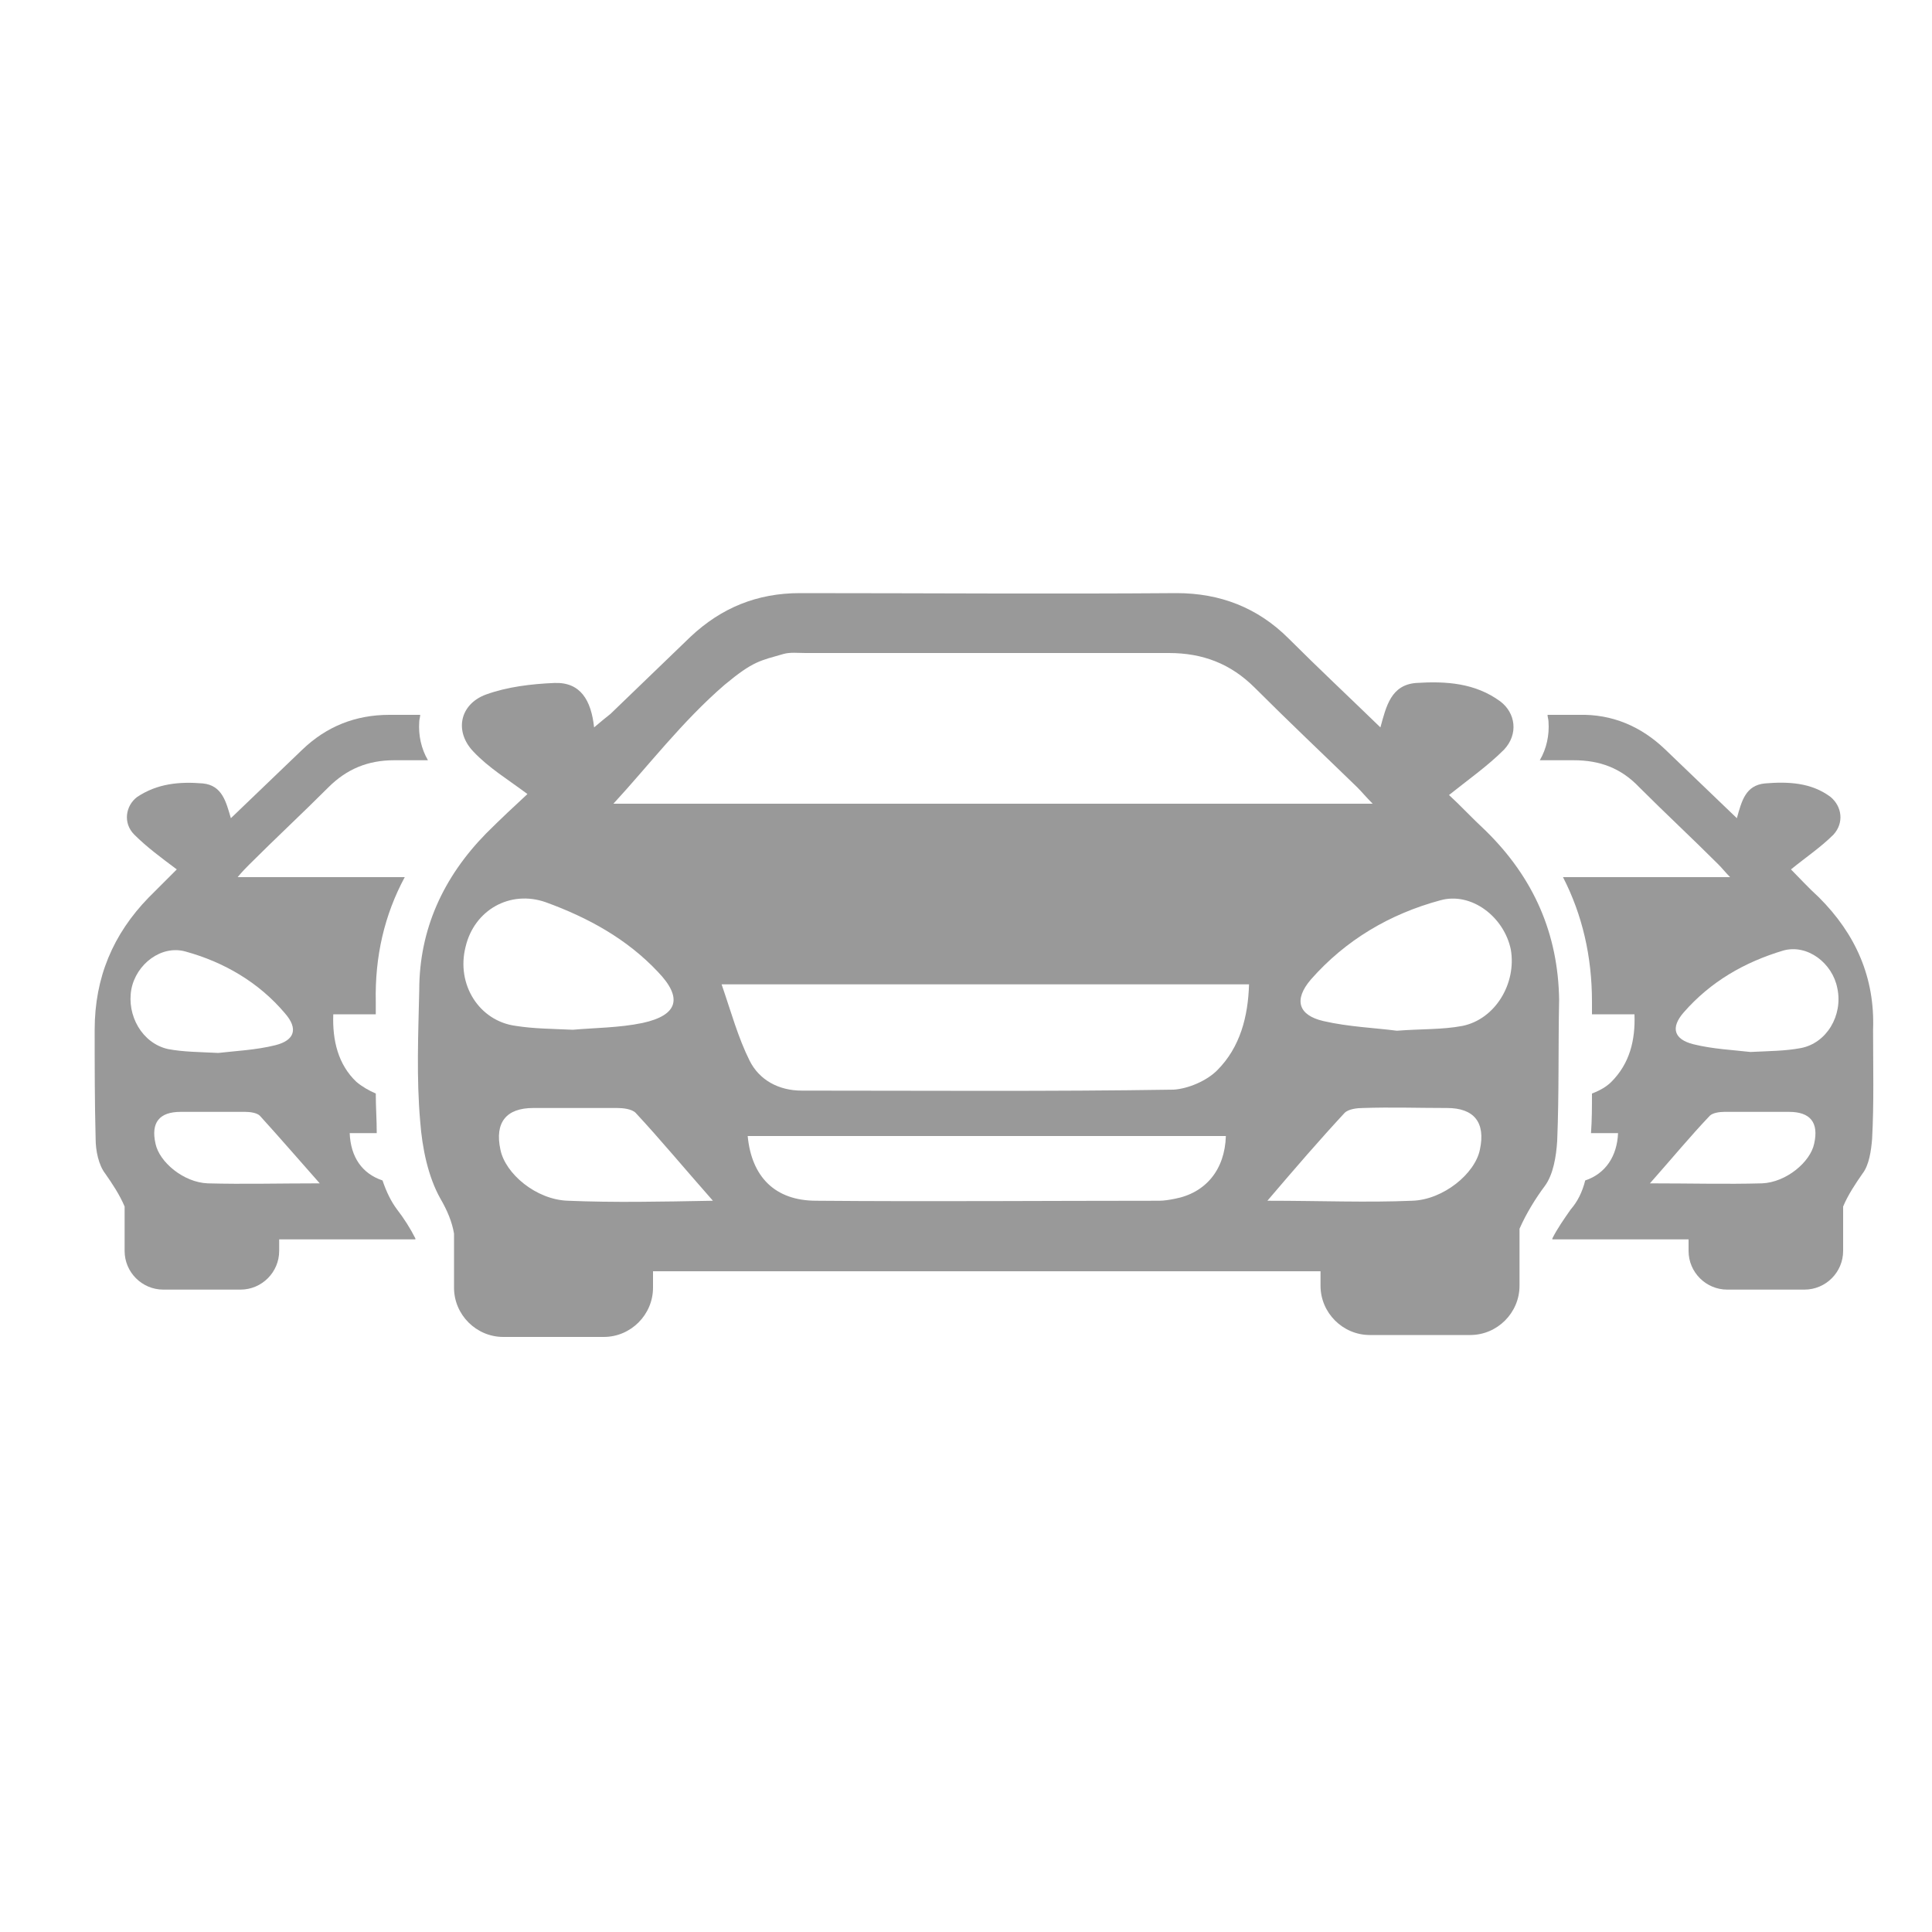 <?xml version="1.0" encoding="utf-8"?>
<!-- Generator: Adobe Illustrator 22.1.0, SVG Export Plug-In . SVG Version: 6.00 Build 0)  -->
<svg version="1.1" id="Capa_1" xmlns="http://www.w3.org/2000/svg" xmlns:xlink="http://www.w3.org/1999/xlink" x="0px" y="0px"
	 viewBox="0 0 200 200" style="enable-background:new 0 0 200 200;" xml:space="preserve">
<style type="text/css">
	.st0{fill:#999999;}
</style>
<g>
	<path class="st0" d="M153.8,86c-1.4-1.3-2.7-2.7-3.8-3.7c2-1.6,4-3,5.7-4.7c1.5-1.6,1.2-3.8-0.4-5c-2.6-1.9-5.6-2.1-8.7-1.9
		c-2.6,0.2-3.1,2.4-3.7,4.6c-3.3-3.2-6.5-6.2-9.5-9.2c-3.2-3.2-7.1-4.7-11.6-4.7c-13,0.1-26,0-39,0c-4.4,0-8.1,1.5-11.3,4.5
		c-2.8,2.7-5.5,5.3-8.3,8c-0.5,0.4-1,0.8-1.7,1.4c-0.3-2.8-1.4-4.7-4.1-4.6c-2.4,0.1-4.9,0.4-7.1,1.2c-2.7,1-3.3,3.8-1.3,5.9
		c1.6,1.7,3.6,2.9,5.6,4.4c-1.3,1.2-2.8,2.6-4.3,4.1c-4.4,4.5-6.9,9.9-6.9,16.2c-0.1,4.5-0.3,9.1,0.1,13.6c0.2,2.7,0.8,5.7,2.1,8
		c0.7,1.2,1.2,2.4,1.4,3.6v5.6c0,2.8,2.3,5.1,5.1,5.1h10.4c2.8,0,5.1-2.3,5.1-5.1v-1.7h69.1v1.5c0,2.8,2.3,5.1,5.1,5.1h10.4
		c2.8,0,5.1-2.3,5.1-5.1v-5.9c0.7-1.6,1.7-3.2,2.6-4.4c0.9-1.2,1.2-3.1,1.3-4.7c0.2-4.9,0.1-9.7,0.2-14.6
		C161.3,96.7,158.8,90.9,153.8,86z M75,70.9c3-2.5,3.7-2.5,6.1-3.2c0.7-0.2,1.5-0.1,2.3-0.1c12.5,0,25.1,0,37.6,0
		c3.5,0,6.4,1.1,8.9,3.6c3.5,3.5,7.1,6.9,10.6,10.3c0.5,0.5,0.9,1,1.6,1.7H63.5C67.1,79.3,70.6,74.7,75,70.9z M48.2,98
		c0.9-3.8,4.6-5.9,8.3-4.6c4.4,1.6,8.4,3.8,11.6,7.2c2.6,2.7,2.1,4.5-1.6,5.3c-2.4,0.5-5,0.5-7.2,0.7c-2.1-0.1-4-0.1-5.9-0.4
		C49.6,105.7,47.2,101.9,48.2,98z M58.8,124.3c-3.3-0.1-6.5-2.8-7-5.3c-0.6-2.8,0.6-4.3,3.4-4.3c2.9,0,5.8,0,8.7,0
		c0.6,0,1.5,0.1,1.9,0.5c2.6,2.8,5,5.7,8,9.1C68.3,124.4,63.6,124.5,58.8,124.3z M121.6,124.1c-0.5,0.1-1.1,0.2-1.6,0.2
		c-11.8,0-23.7,0.1-35.5,0c-4.3,0-6.7-2.5-7.1-6.7h49.5C126.8,121.1,124.8,123.5,121.6,124.1z M126,110.8c-1.1,1.1-3,1.9-4.5,2
		c-12.8,0.2-25.7,0.1-38.5,0.1c-2.4,0-4.4-1.1-5.4-3.1c-1.2-2.4-1.9-5-2.9-7.9h54.6C129.2,105.2,128.4,108.4,126,110.8z M153.2,119
		c-0.5,2.5-3.8,5.2-7,5.3c-4.7,0.2-9.5,0-15,0c2.9-3.4,5.4-6.3,8-9.1c0.4-0.4,1.3-0.5,1.9-0.5c2.9-0.1,5.8,0,8.7,0
		C152.6,114.7,153.8,116.2,153.2,119z M151.4,106.2c-2.1,0.4-4.2,0.3-6.8,0.5c-2.3-0.3-5-0.4-7.6-1s-3.1-2.2-1.3-4.3
		c3.6-4.1,8.2-6.8,13.4-8.2c3.2-0.9,6.6,1.7,7.3,5.1C157,101.8,154.8,105.5,151.4,106.2z"/>
	<g>
		<path class="st0" d="M188.3,92.9c-1.1-1-2.1-2.1-2.9-2.9c1.6-1.3,3.1-2.3,4.4-3.6c1.1-1.2,0.9-2.9-0.3-3.9c-2-1.5-4.4-1.6-6.8-1.4
			c-2,0.2-2.4,1.8-2.9,3.6c-2.6-2.5-5-4.8-7.4-7.1c-2.5-2.4-5.5-3.7-9-3.6c-1.1,0-2.2,0-3.2,0c0,0.2,0.1,0.5,0.1,0.7
			c0.1,1.4-0.2,2.8-0.9,4c1.2,0,2.3,0,3.5,0c2.7,0,4.9,0.8,6.8,2.8c2.7,2.7,5.5,5.3,8.2,8c0.4,0.4,0.7,0.8,1.2,1.3h-17.3
			c2,3.9,3,8.2,3,12.9c0,0.4,0,0.9,0,1.3h4.4c0.1,2.7-0.5,5.1-2.4,7c-0.5,0.5-1.2,0.9-2,1.2c0,1.4,0,2.7-0.1,4.1h2.8
			c-0.1,2.4-1.3,4.2-3.4,4.9c-0.3,1.2-0.8,2.2-1.5,3c-0.7,1-1.4,2-1.9,3v0.1h14.1v1.2c0,2.2,1.8,4,4,4h8c2.2,0,4-1.8,4-4v-4.6
			c0.5-1.2,1.3-2.4,2-3.4c0.7-0.9,0.9-2.4,1-3.6c0.2-3.7,0.1-7.5,0.1-11.3C194.1,101.2,192.1,96.7,188.3,92.9z M187.8,118.4
			c-0.4,1.9-2.9,4-5.4,4.1c-3.7,0.1-7.3,0-11.6,0c2.3-2.6,4.2-4.9,6.2-7c0.3-0.3,1-0.4,1.5-0.4c2.2,0,4.5,0,6.7,0
			C187.4,115.1,188.3,116.2,187.8,118.4z M186.4,108.5c-1.6,0.3-3.2,0.3-5.2,0.4c-1.7-0.2-3.9-0.3-5.9-0.8s-2.4-1.7-1-3.3
			c2.8-3.2,6.3-5.2,10.3-6.4c2.5-0.7,5.1,1.3,5.6,3.9C190.8,105.1,189.1,108,186.4,108.5z"/>
	</g>
	<g>
		<path class="st0" d="M9.8,106.6c0,3.8,0,7.5,0.1,11.3c0,1.2,0.3,2.7,1,3.6c0.7,1,1.5,2.2,2,3.4v4.6c0,2.2,1.8,4,4,4h8
			c2.2,0,4-1.8,4-4v-1.2H43v-0.1c-0.5-1-1.2-2.1-1.9-3c-0.6-0.8-1.1-1.8-1.5-3c-2.1-0.7-3.3-2.4-3.4-4.9H39c0-1.4-0.1-2.7-0.1-4.1
			c-0.7-0.3-1.4-0.7-2-1.2c-1.9-1.8-2.5-4.3-2.4-7h4.4c0-0.4,0-0.9,0-1.3c-0.1-4.7,0.9-9,3-12.9H24.6c0.5-0.6,0.9-1,1.2-1.3
			c2.7-2.7,5.5-5.3,8.2-8c1.9-1.9,4.1-2.8,6.8-2.8c1.2,0,2.3,0,3.5,0c-0.7-1.2-1-2.6-0.9-4c0-0.2,0.1-0.5,0.1-0.7
			c-1.1,0-2.2,0-3.2,0c-3.5,0-6.5,1.2-9,3.6c-2.4,2.3-4.8,4.6-7.4,7.1C23.4,83,23,81.3,21,81.1c-2.4-0.2-4.7,0-6.8,1.4
			c-1.2,0.9-1.5,2.7-0.3,3.9c1.3,1.3,2.8,2.4,4.4,3.6c-0.8,0.8-1.8,1.8-2.9,2.9C11.7,96.7,9.8,101.2,9.8,106.6z M18.7,115.1
			c2.2,0,4.5,0,6.7,0c0.5,0,1.2,0.1,1.5,0.4c2,2.2,3.9,4.4,6.2,7c-4.2,0-7.9,0.1-11.6,0c-2.5-0.1-5-2.2-5.4-4.1
			C15.6,116.2,16.5,115.1,18.7,115.1z M13.6,102.4c0.5-2.6,3.1-4.6,5.6-3.9c4,1.1,7.6,3.2,10.3,6.4c1.4,1.6,1,2.8-1,3.3
			s-4.2,0.6-5.9,0.8c-2-0.1-3.6-0.1-5.2-0.4C14.7,108,13.1,105.1,13.6,102.4z"/>
	</g>
</g>
</svg>
